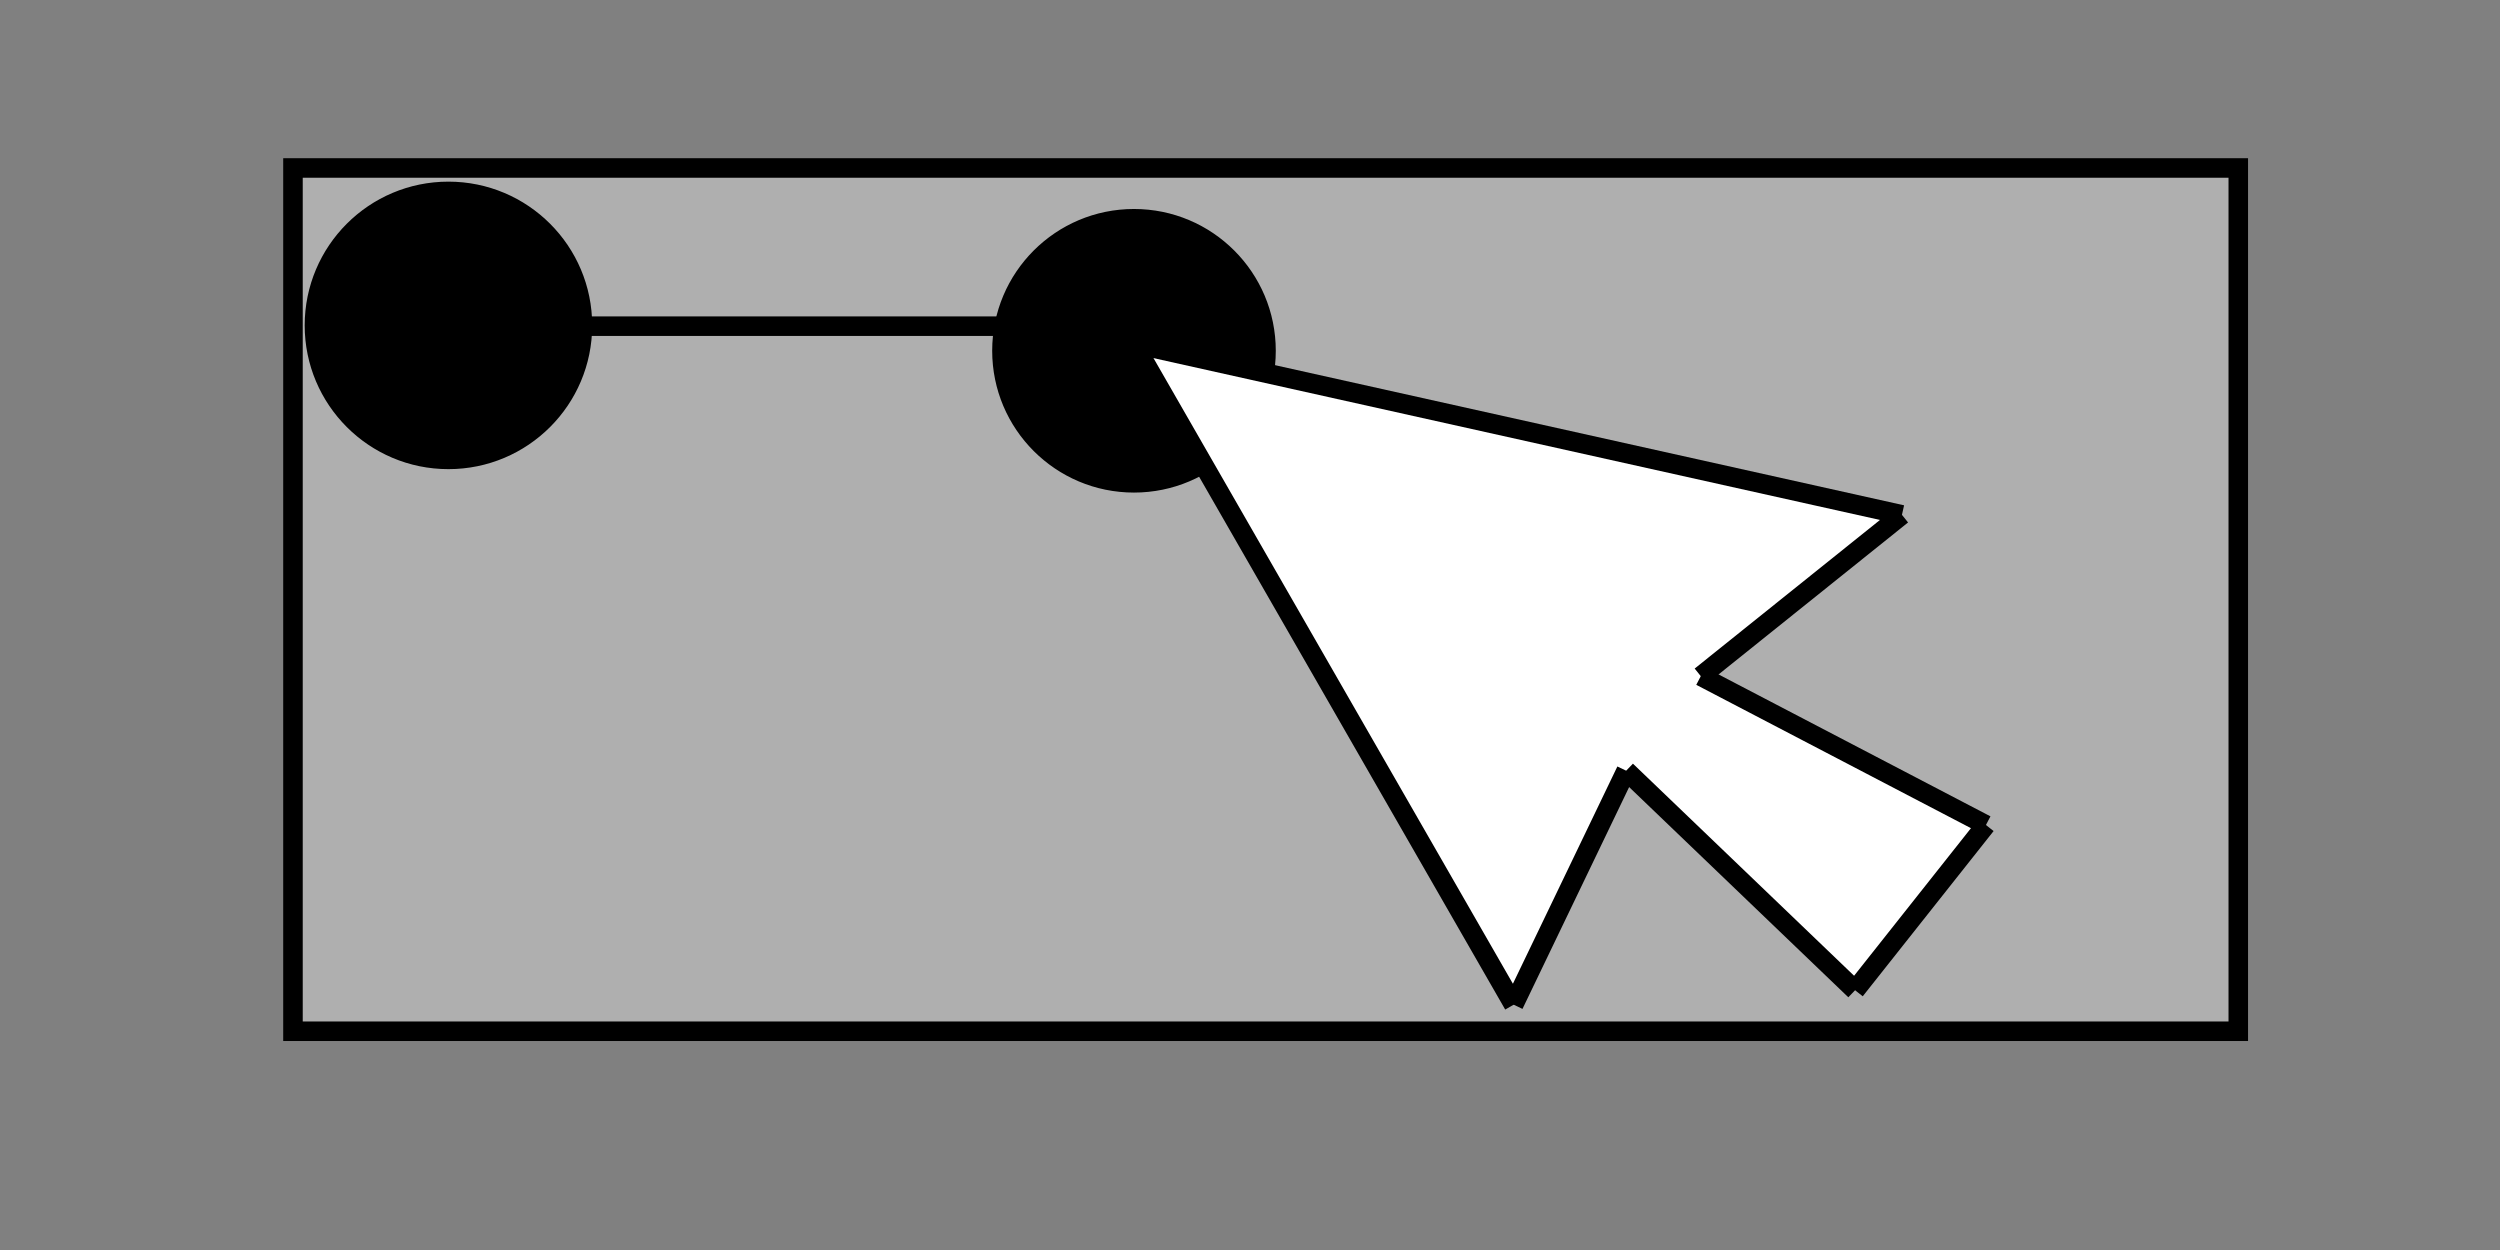 <?xml version="1.0" encoding="utf-8"?>
<!-- Generator: Adobe Illustrator 22.1.0, SVG Export Plug-In . SVG Version: 6.00 Build 0)  -->
<svg version="1.1" baseProfile="tiny" xmlns="http://www.w3.org/2000/svg" xmlns:xlink="http://www.w3.org/1999/xlink" x="0px"
	 y="0px" viewBox="0 0 640 320" xml:space="preserve">
<rect x="0" y="0" width="640" height="320" fill="#808080" stroke="none"/>
<g id="Слой_2">
	<g id="XMLID_4_">
		<g>
			<rect x="75" y="43" fill="#AFAFAF" width="498" height="221"/>
		</g>
		<g>
			<rect x="75" y="43" fill="none" stroke="#000000" stroke-width="5" stroke-miterlimit="10" width="498" height="221"/>
		</g>
	</g>
</g>
<g id="Слой_3">
	<g id="XMLID_2_">
		<g>
			<circle cx="290.3" cy="89.8" r="33.8"/>
		</g>
		<g>
			<circle fill="none" stroke="#000000" stroke-width="5" stroke-miterlimit="10" cx="290.3" cy="89.8" r="33.8"/>
		</g>
	</g>
	<line fill="none" stroke="#000000" stroke-width="5" stroke-miterlimit="10" x1="108.5" y1="83.5" x2="284.5" y2="83.5"/>
	<g id="XMLID_1_">
		<g>
			<circle cx="114.8" cy="83.3" r="34.3"/>
		</g>
		<g>
			<circle fill="none" stroke="#000000" stroke-width="5" stroke-miterlimit="10" cx="114.8" cy="83.3" r="34.3"/>
		</g>
	</g>
</g>
<g id="Слой_1">
	<g>
		<g id="XMLID_3_">
			<g>
				<polygon fill="#FFFFFF" points="508.4,211.2 474.9,253.5 416.3,197.3 387.5,257.2 290.3,88 486.9,131.8 435.4,173.1 				"/>
			</g>
			<g>
				<line fill="none" stroke="#000000" stroke-width="5" stroke-miterlimit="10" x1="290.3" y1="88" x2="387.5" y2="257.2"/>
				<line fill="none" stroke="#000000" stroke-width="5" stroke-miterlimit="10" x1="290.3" y1="88" x2="486.9" y2="131.8"/>
				<line fill="none" stroke="#000000" stroke-width="5" stroke-miterlimit="10" x1="387.5" y1="257.2" x2="416.3" y2="197.3"/>
				<line fill="none" stroke="#000000" stroke-width="5" stroke-miterlimit="10" x1="486.9" y1="131.8" x2="435.4" y2="173.1"/>
				<line fill="none" stroke="#000000" stroke-width="5" stroke-miterlimit="10" x1="435.4" y1="173.1" x2="508.4" y2="211.2"/>
				<line fill="none" stroke="#000000" stroke-width="5" stroke-miterlimit="10" x1="416.3" y1="197.3" x2="474.9" y2="253.5"/>
				<line fill="none" stroke="#000000" stroke-width="5" stroke-miterlimit="10" x1="508.4" y1="211.2" x2="474.9" y2="253.5"/>
			</g>
		</g>
	</g>
</g>
</svg>
